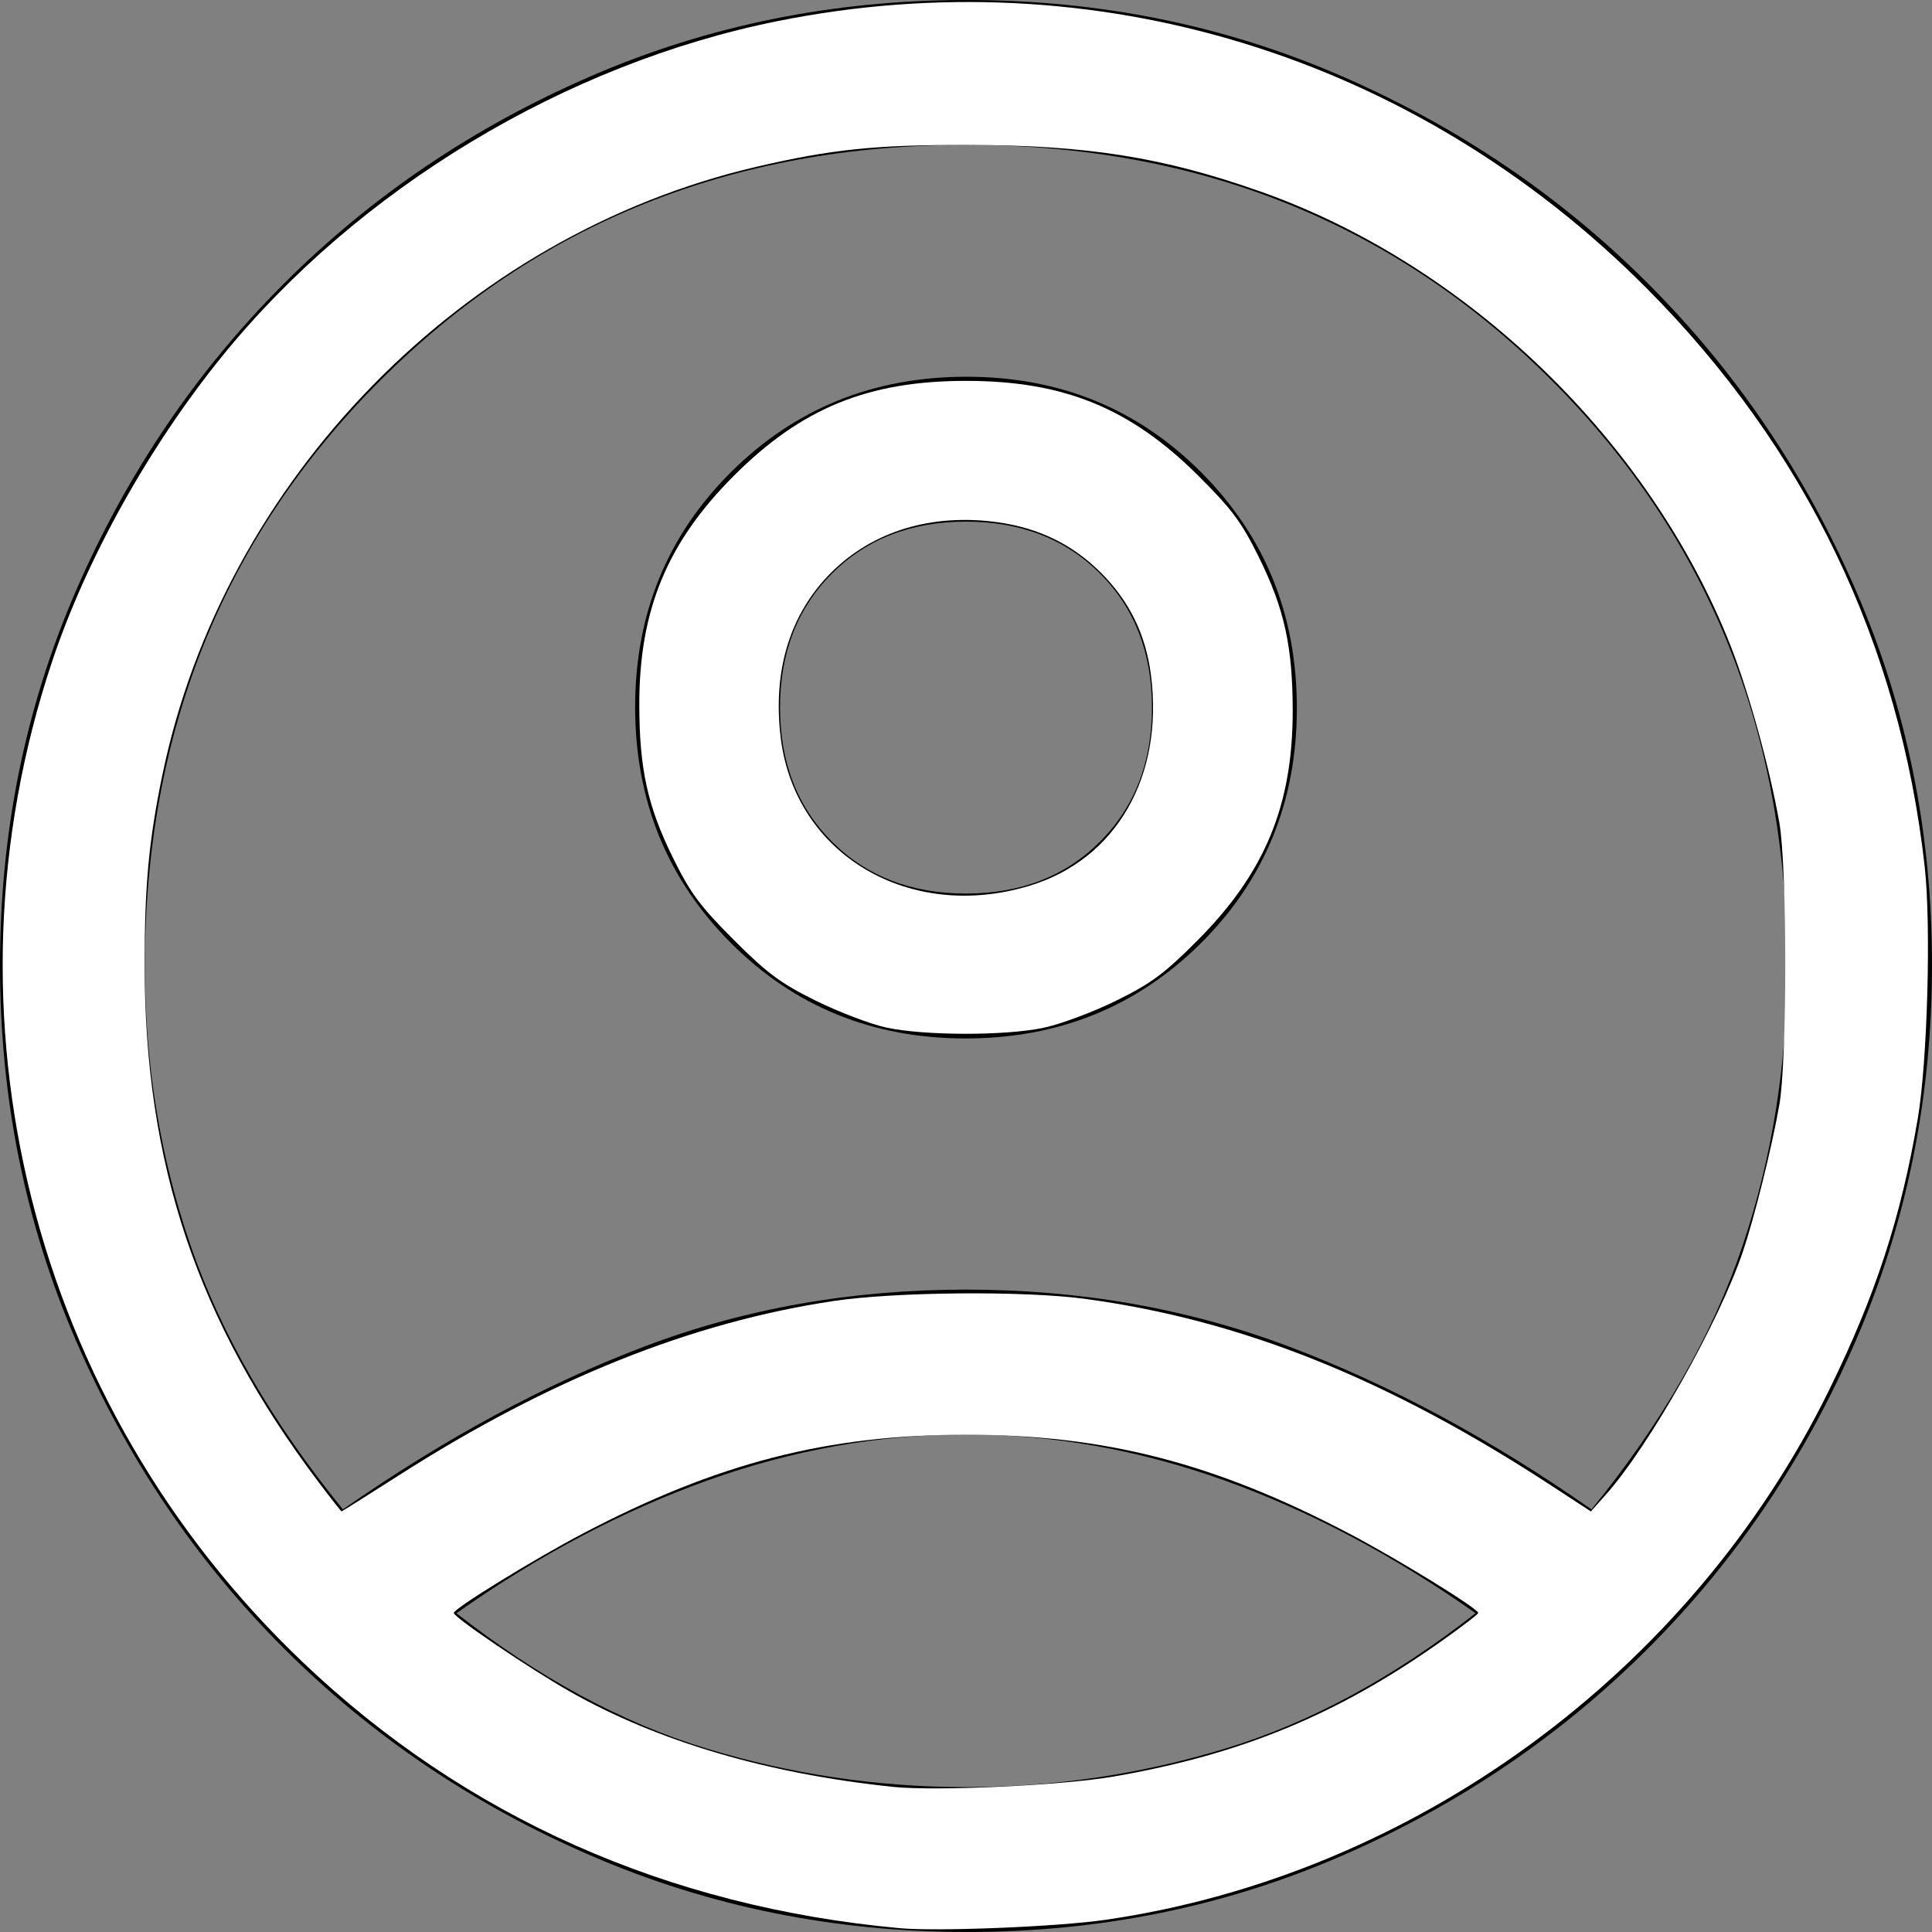<?xml version="1.0" encoding="UTF-8" standalone="no"?>
<svg
   height="40"
   viewBox="0 96 800 800"
   width="40"
   version="1.1"
   id="svg12"
   xmlns="http://www.w3.org/2000/svg"
   xmlns:svg="http://www.w3.org/2000/svg">
  <rect x="0" y="96" width="800" height="800" fill="#808080" stroke="none"/>
  <defs
     id="defs16" />
  <path
     d="M 142,721 Q 205,677 267,653.5 329,630 400,630 471,630 533.5,653.5 596,677 659,721 703,667 721.5,612 740,557 740,496 740,351 642.5,253.5 545,156 400,156 255,156 157.5,253.5 60,351 60,496 q 0,61 19,116 19,55 63,109 z M 399.814,526 Q 342,526 302.5,486.314 263,446.628 263,388.814 263,331 302.686,291.5 342.372,252 400.186,252 458,252 497.5,291.686 537,331.372 537,389.186 537,447 497.314,486.5 457.628,526 399.814,526 Z m 0.654,370 Q 318,896 245,864.5 172,833 117.5,778.5 63,724 31.5,651.234 0,578.468 0,495.734 0,413 31.5,340.5 63,268 117.5,213.5 172,159 244.766,127.5 317.532,96 400.266,96 483,96 555.5,127.5 q 72.5,31.5 127,86 54.5,54.5 86,127.032 31.5,72.532 31.5,155 Q 800,578 768.5,651 737,724 682.5,778.5 628,833 555.468,864.5 482.936,896 400.468,896 Z M 400,836 q 55,0 107.5,-16 Q 560,804 611,764 560,728 507,709 454,690 400,690 q -54,0 -107,19 -53,19 -104,55 51,40 103.5,56 52.5,16 107.5,16 z m 0,-370 q 34,0 55.5,-21.5 Q 477,423 477,389 477,355 455.5,333.5 434,312 400,312 366,312 344.5,333.5 323,355 323,389 q 0,34 21.5,55.5 Q 366,466 400,466 Z m 0,-77 z m 0,374 z"
     id="path10" />
  <path
     style="fill:#ffffff;stroke-width:1.693"
     d="M 372.571,894.417 C 276.277,885.579 192.712,848.374 125.503,784.415 13.082,677.432 -27.28,516.757 21.466,370.252 c 14.164,-42.571 40.205,-89.362 70.57,-126.805 56.143,-69.228 141.969,-121.001 229.941,-138.707 131.374,-26.442 263.821,14.225 359.675,110.437 66.012,66.259 105.013,147.311 115.324,239.668 2.694,24.135 1.15,80.568 -2.853,104.241 -6.911,40.876 -17.523,73.383 -36.709,112.457 -57.41,116.917 -171.897,200.782 -299.503,219.393 -19.734,2.878 -69.703,4.917 -85.34,3.481 z m 88.686,-62.804 c 52.778,-9.158 92.459,-25.531 135.333,-55.842 8.536,-6.034 15.516,-11.383 15.513,-11.886 -0.013,-1.824 -33.374,-22.349 -53.464,-32.892 C 502.981,701.784 457.623,690.089 400,690.089 c -57.623,0 -102.981,11.696 -158.64,40.905 -20.089,10.543 -53.451,31.067 -53.464,32.892 -0.013,1.801 31.352,23.039 47.968,32.481 36.441,20.708 81.706,34.069 133.964,39.543 17.699,1.854 70.203,-0.613 91.429,-4.297 z M 165.205,706.873 c 62.142,-39.718 120.931,-63.29 179.937,-72.147 25.557,-3.836 79.026,-4.288 104.229,-0.881 64.548,8.727 125.251,33.036 192.914,77.253 l 16.457,10.755 6.132,-6.87 c 18.071,-20.246 47.025,-71.594 56.845,-100.81 4.904,-14.589 11.861,-42.591 15.049,-60.574 3.301,-18.619 3.304,-98.382 0.005,-117.029 -4.053,-22.904 -12.552,-53.743 -20.131,-73.05 C 683.378,278.785 607.612,205.547 521.929,175.305 481.673,161.097 450.392,156.111 400.914,156.016 c -38.469,-0.074 -56.6,1.799 -87.771,9.065 C 191.547,193.424 92.555,294.762 67.253,416.798 61.645,443.845 59.885,462.626 59.885,495.432 c 0,82.674 21.846,147.745 71.864,214.054 5.121,6.789 9.478,12.343 9.683,12.343 0.205,0 10.903,-6.73 23.773,-14.956 z"
     id="path260" />
  <path
     style="fill:#ffffff;stroke-width:1.693"
     d="m 367.086,521.507 c -6.537,-1.4 -19.703,-6.407 -29.257,-11.127 C 323.249,503.177 317.787,499.127 303.844,485.184 289.889,471.229 285.86,465.793 278.661,451.2 268.183,429.962 264.759,414.428 264.717,387.95 264.655,348.671 276.214,320.668 303.927,292.955 331.897,264.985 359.491,253.714 400,253.714 c 40.463,0 68.021,11.246 96.156,39.241 14.006,13.937 17.958,19.256 25.183,33.902 10.478,21.238 13.902,36.772 13.944,63.25 0.062,39.234 -11.472,67.201 -39.209,95.077 -13.937,14.006 -19.256,17.958 -33.902,25.183 -9.554,4.714 -23.131,9.772 -30.171,11.241 -15.938,3.326 -49.154,3.273 -64.914,-0.102 z m 59.429,-58.795 c 35.634,-10.887 55.36,-45.11 50.108,-86.935 -2.119,-16.872 -8.876,-30.758 -20.744,-42.626 -11.646,-11.646 -25.634,-18.498 -42.621,-20.879 -27.289,-3.825 -51.849,3.592 -69.135,20.879 -17.126,17.126 -24.299,40.816 -20.8,68.688 6.05,48.184 53.367,76.095 103.192,60.873 z"
     id="path262" />
</svg>
